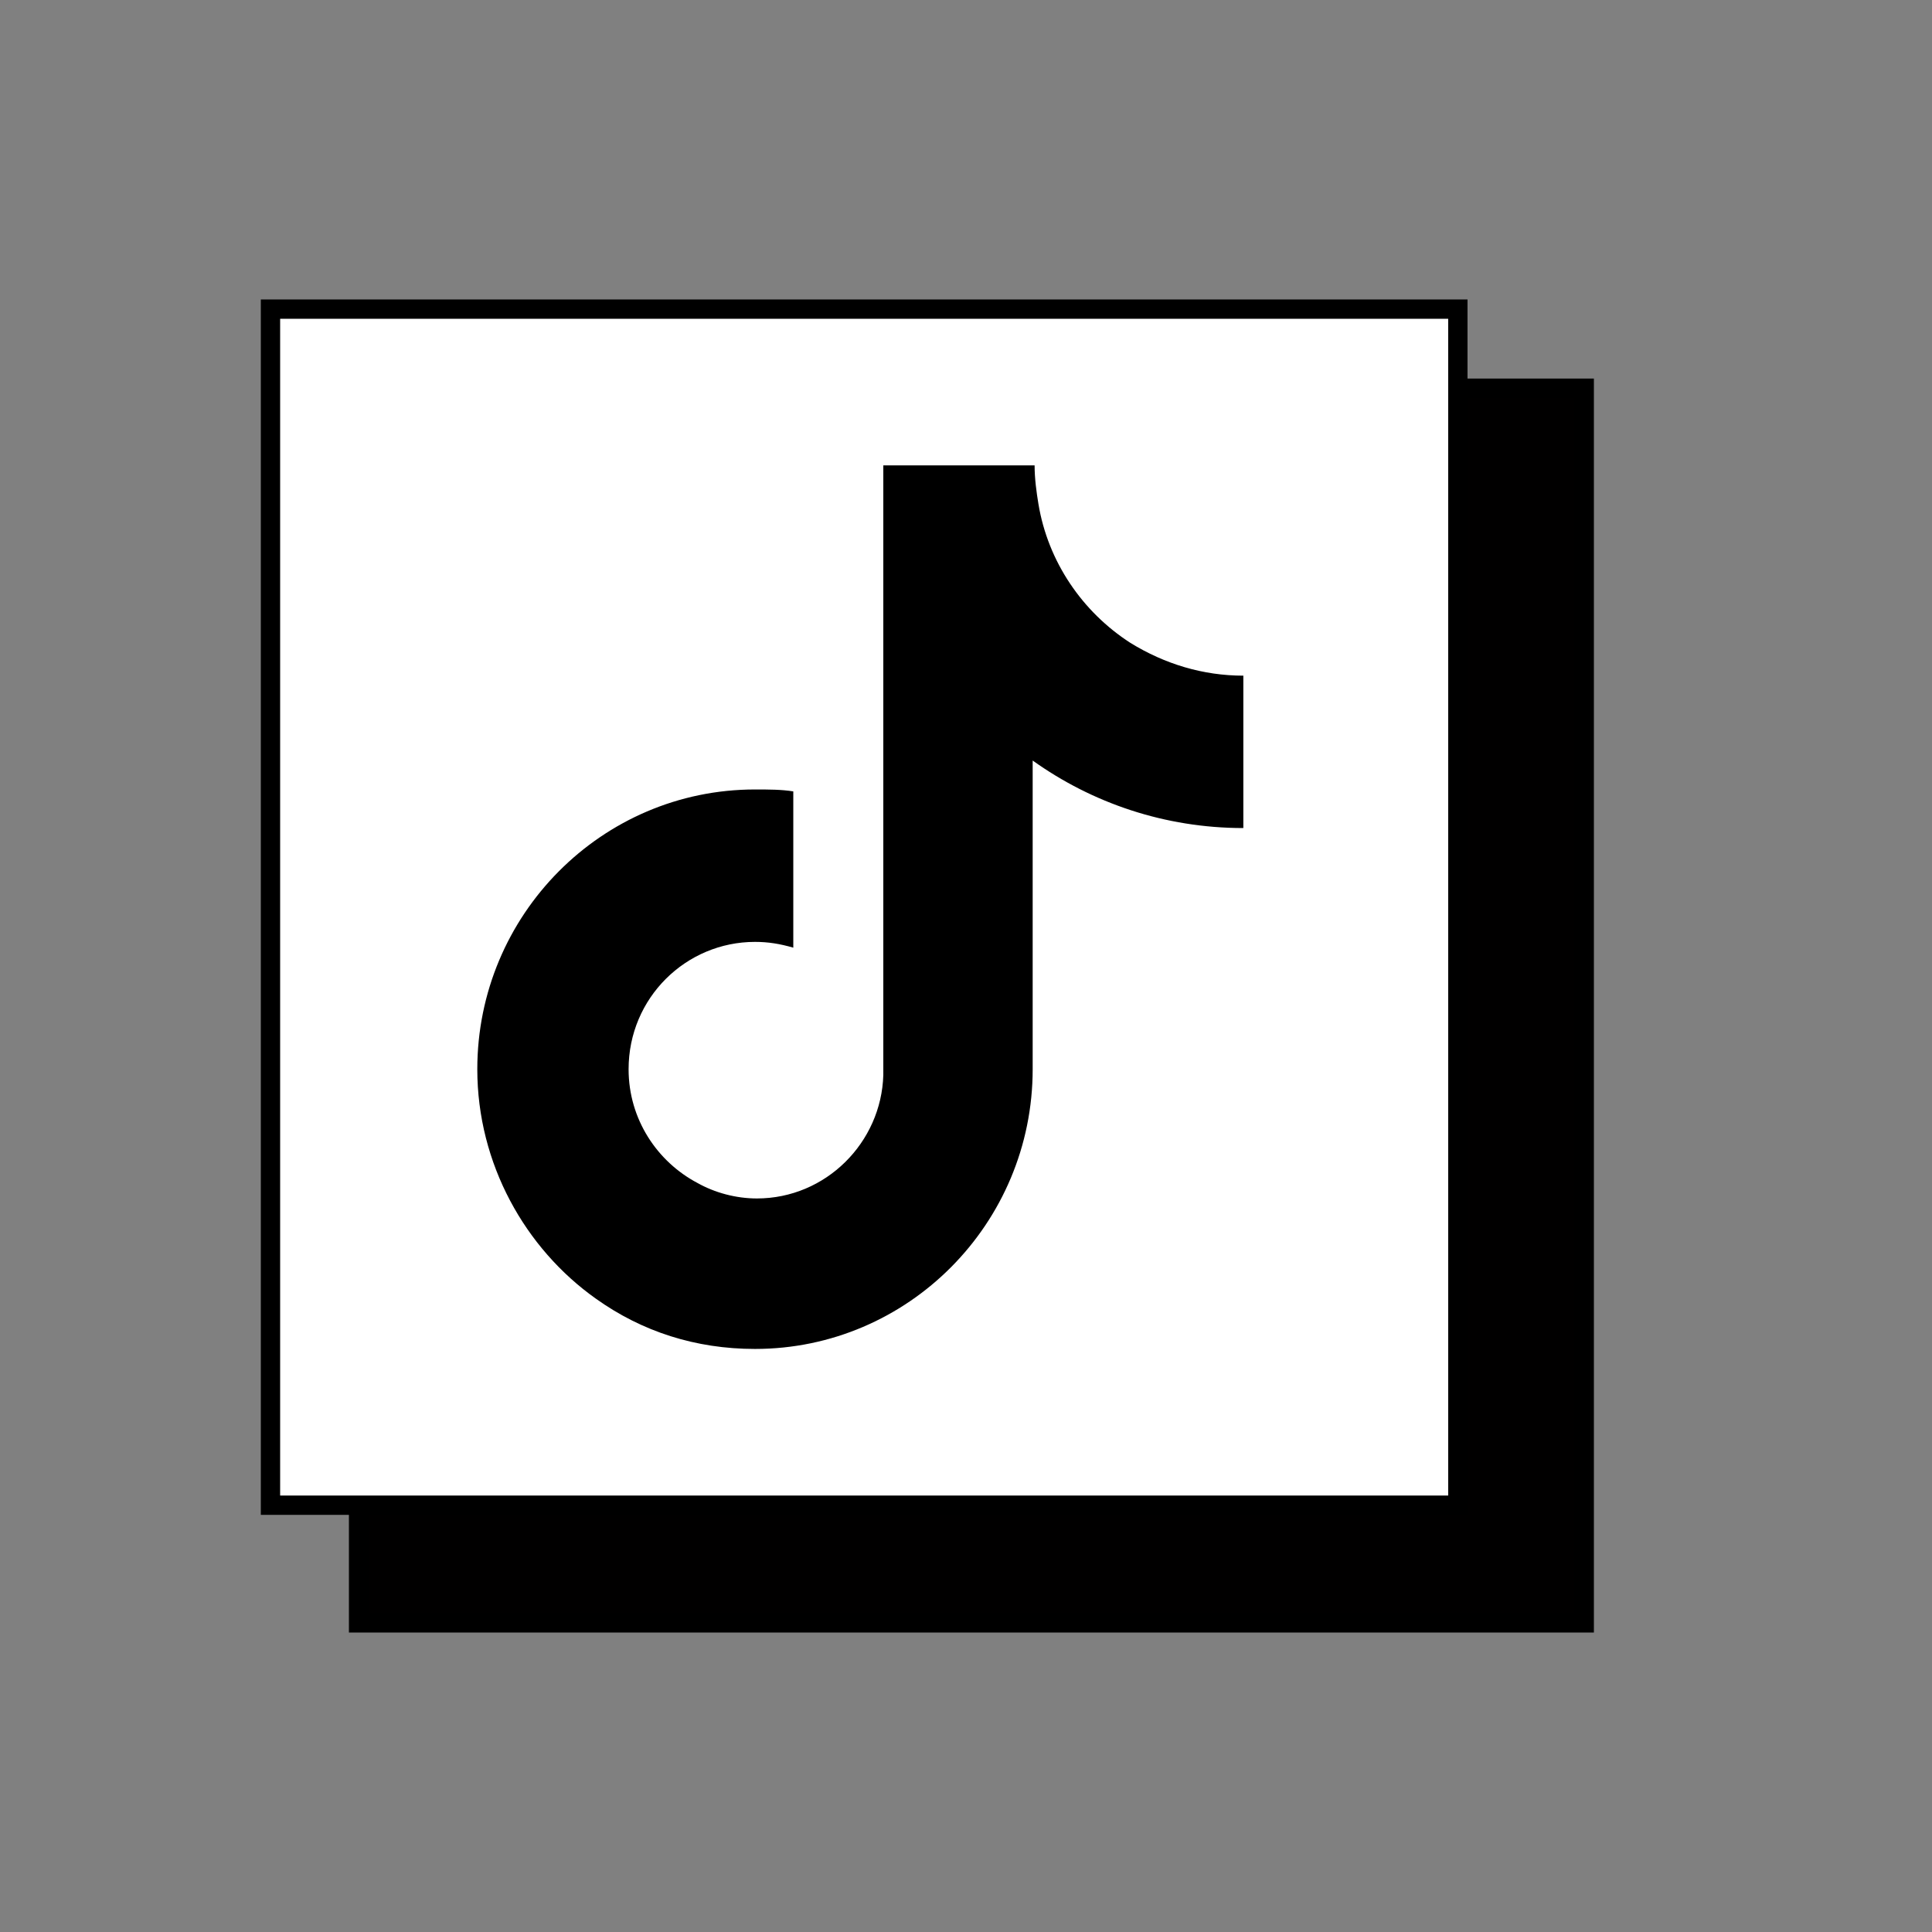 <svg width="100" height="100" viewBox="0 0 100 100" fill="none" xmlns="http://www.w3.org/2000/svg">
<rect x="0" y="0" width="100" height="100" fill="#808080" stroke="none"/>
<path d="M82 20.094H18.56V84H82V20.094Z" fill="#010000" stroke="black" stroke-miterlimit="10"/>
<path d="M14 16H75.458V77.909H14V16Z" fill="white" stroke="black" stroke-miterlimit="10"/>
<path d="M58.507 33.274C56.029 31.677 54.244 29.081 53.749 26.085C53.65 25.486 53.551 24.787 53.551 24.088H45.72V55.642C45.62 59.136 42.746 62.032 39.177 62.032C38.087 62.032 36.997 61.733 36.105 61.233C34.023 60.135 32.536 57.938 32.536 55.342C32.536 51.647 35.51 48.752 39.078 48.752C39.772 48.752 40.367 48.852 41.061 49.051V40.963C40.466 40.863 39.772 40.863 39.078 40.863C31.148 40.863 24.705 47.354 24.705 55.342C24.705 60.235 27.183 64.628 30.851 67.225C33.23 68.922 36.005 69.821 39.078 69.821C47.008 69.821 53.451 63.33 53.451 55.342V39.365C56.524 41.562 60.291 42.86 64.355 42.86V34.972C62.274 34.972 60.291 34.373 58.507 33.274Z" fill="black"/>
</svg>

